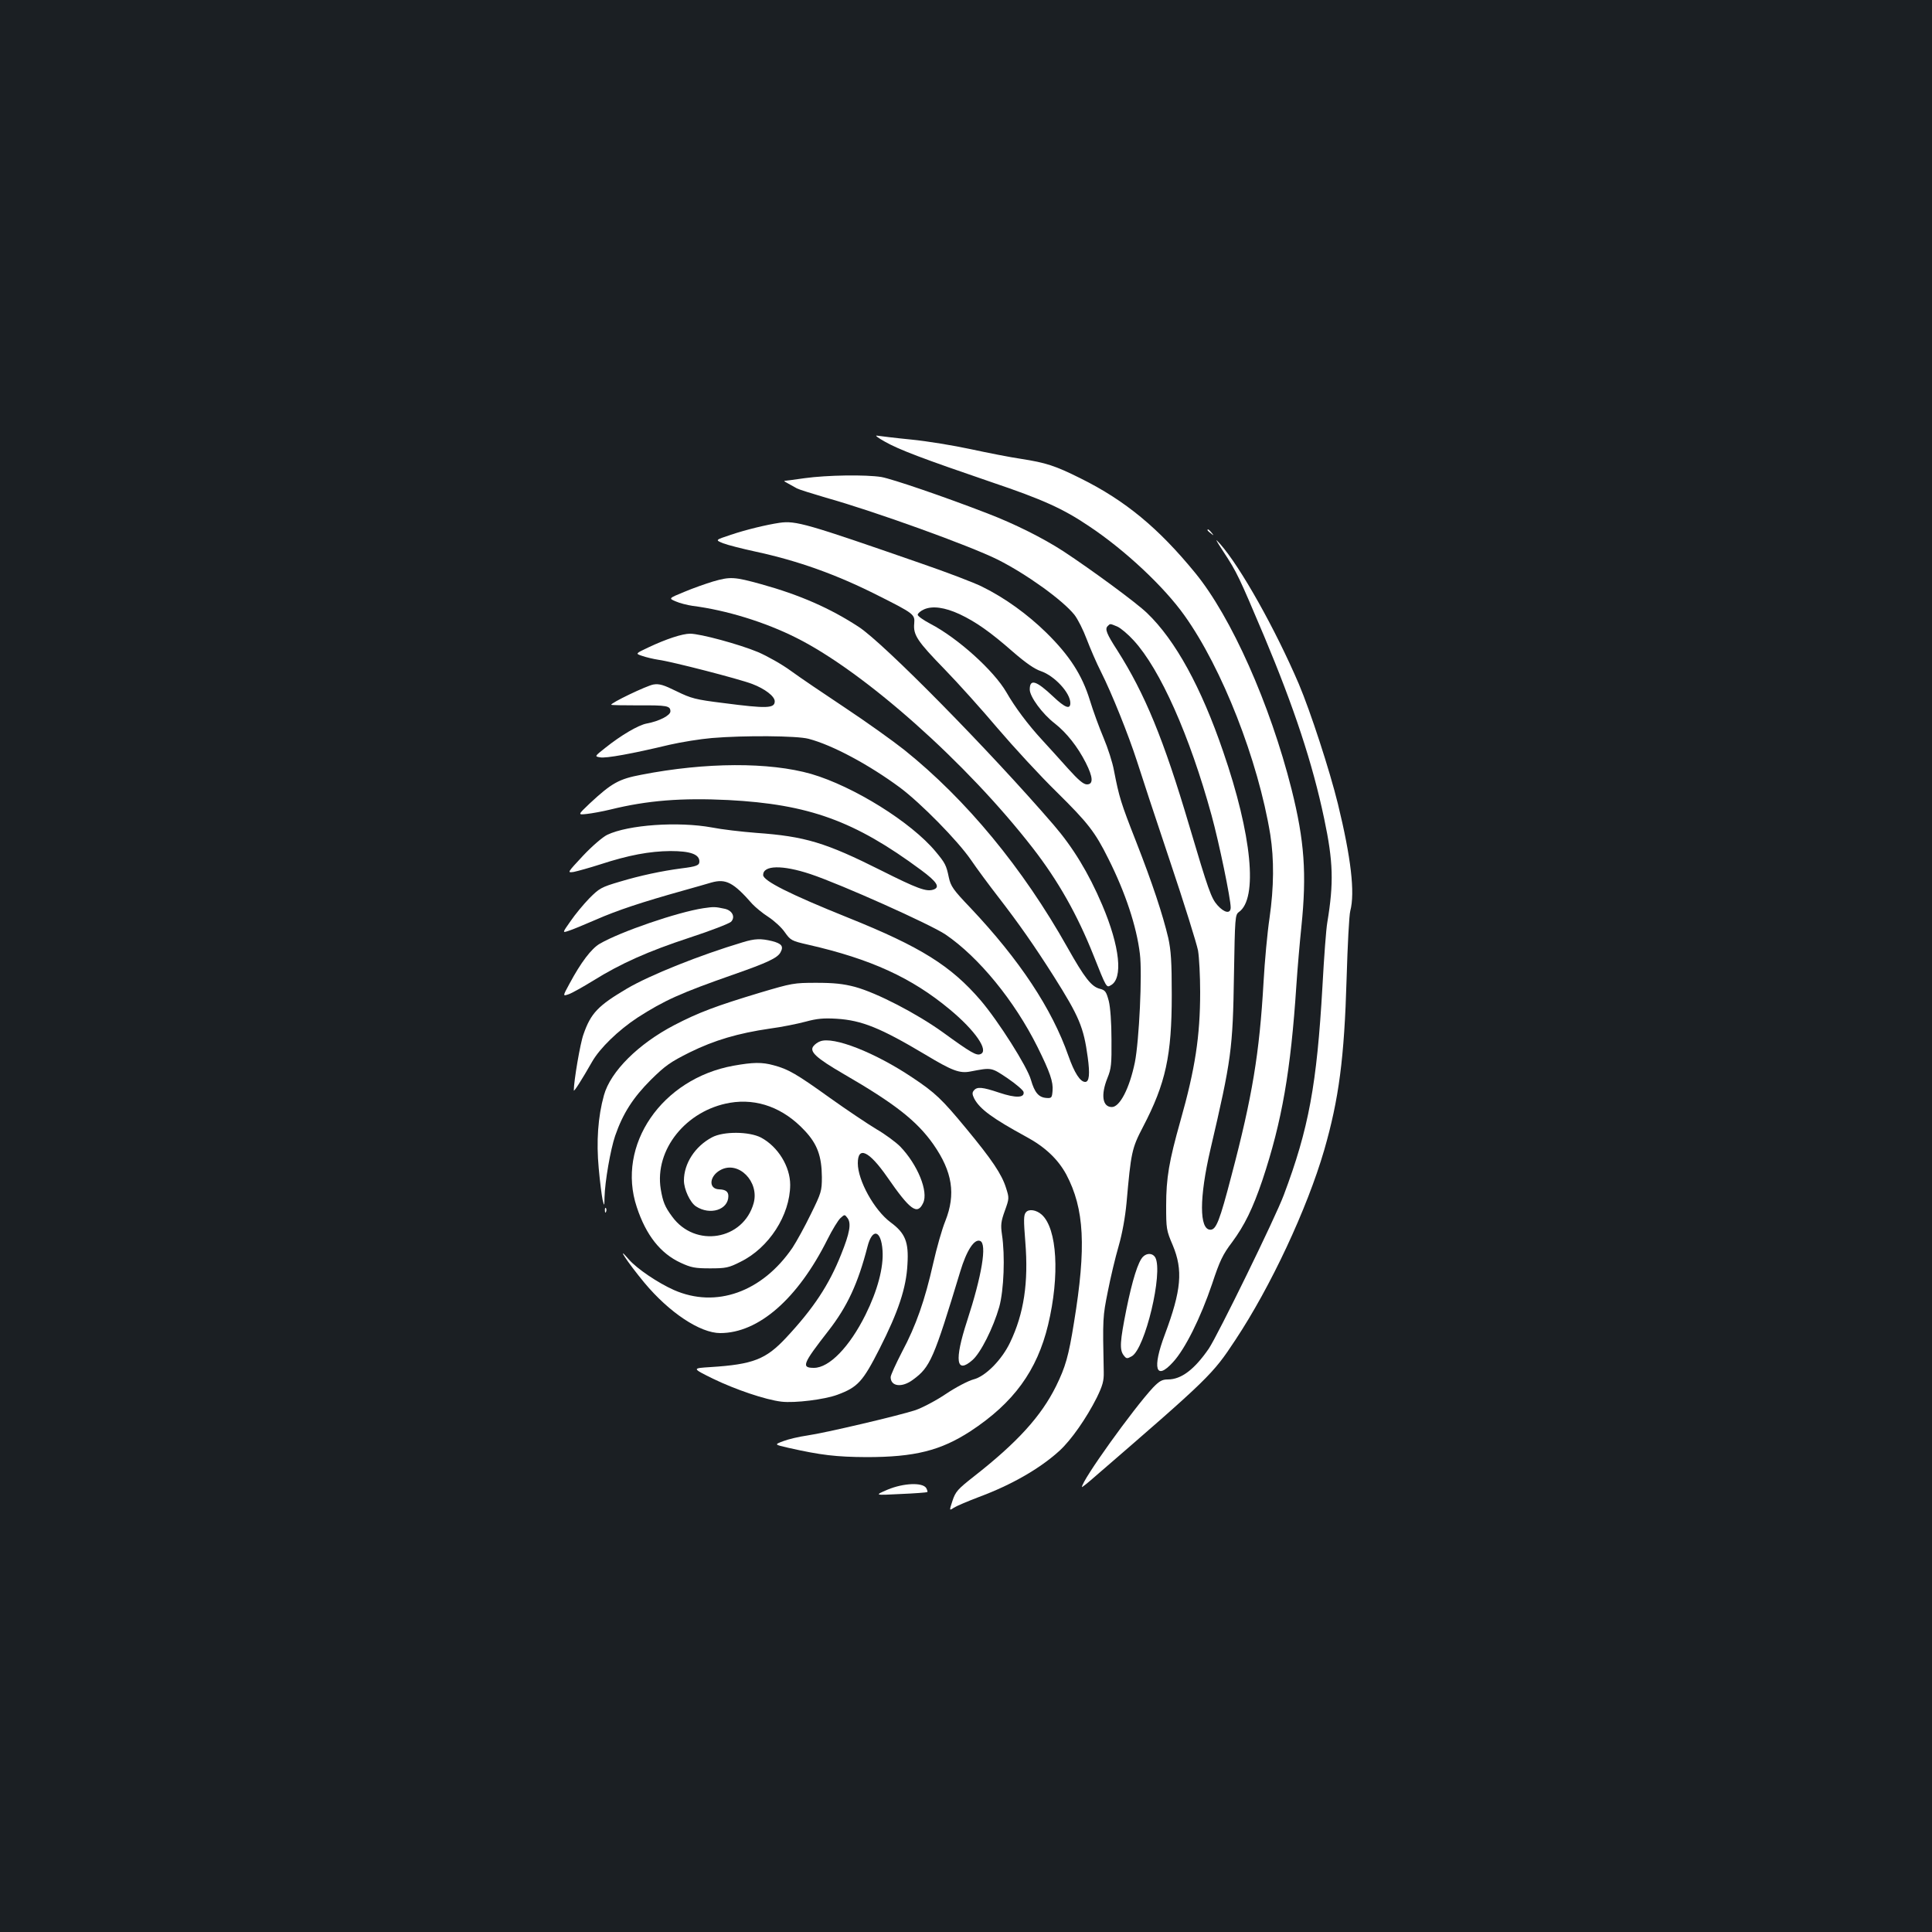 <?xml version="1.0" standalone="no"?>
<!DOCTYPE svg PUBLIC "-//W3C//DTD SVG 20010904//EN"
 "http://www.w3.org/TR/2001/REC-SVG-20010904/DTD/svg10.dtd">
<svg version="1.0" xmlns="http://www.w3.org/2000/svg"
 width="1000pt" height="1000pt" viewBox="0 0 1000 1000"
 preserveAspectRatio="xMidYMid meet">
<rect width="100%" height="100%" fill="#1b1f23"/>
<g transform="translate(0,1000) scale(0.1,-0.1)"
fill="#ffffff" stroke="none">
<path d="M4580 7714 c74 -42 199 -89 553 -210 264 -89 372 -138 506 -229 186
-124 387 -313 492 -461 195 -273 381 -749 444 -1134 20 -128 19 -271 -4 -432
-11 -73 -25 -223 -31 -333 -21 -366 -58 -591 -166 -1000 -61 -234 -79 -280
-109 -280 -58 0 -58 166 0 415 109 467 116 519 122 905 5 295 6 310 25 324
100 69 68 399 -81 831 -113 331 -247 576 -393 716 -54 53 -290 226 -433 320
-106 69 -254 143 -395 197 -225 87 -492 178 -548 188 -82 13 -281 10 -397 -6
-55 -8 -102 -14 -105 -14 -3 -1 6 -7 20 -14 14 -8 34 -19 45 -25 11 -6 79 -27
150 -48 250 -70 746 -249 890 -321 147 -74 334 -208 396 -285 18 -23 46 -79
64 -127 18 -47 50 -122 73 -167 57 -113 143 -328 187 -464 20 -63 96 -295 170
-515 74 -220 139 -429 146 -465 6 -36 11 -132 11 -215 0 -228 -26 -398 -102
-666 -59 -209 -74 -296 -74 -439 0 -120 1 -128 34 -205 54 -129 45 -233 -41
-463 -66 -175 -47 -241 42 -143 63 68 143 229 203 406 39 118 55 152 103 215
65 88 107 174 157 321 102 306 147 568 176 1009 6 91 18 227 26 304 28 273 16
444 -51 711 -111 440 -312 892 -499 1120 -189 231 -361 374 -593 489 -132 66
-180 81 -308 101 -55 8 -172 31 -260 50 -88 19 -227 42 -310 50 -82 8 -161 18
-175 20 -14 3 4 -11 40 -31z m1203 -957 c18 -8 56 -40 85 -72 137 -149 290
-493 403 -905 39 -142 99 -432 99 -477 0 -34 -32 -29 -68 11 -33 37 -47 77
-147 414 -132 446 -229 681 -372 906 -55 85 -65 110 -50 125 14 14 11 14 50
-2z"/>
<path d="M4035 7294 c-68 -10 -175 -36 -252 -62 -82 -27 -82 -27 -40 -44 23
-9 98 -28 167 -43 218 -47 416 -117 632 -226 189 -95 194 -99 190 -146 -6 -60
17 -93 158 -238 69 -71 193 -209 274 -305 82 -96 219 -245 306 -330 161 -159
198 -206 267 -345 88 -175 146 -350 163 -492 13 -102 -4 -452 -26 -562 -28
-135 -78 -231 -119 -231 -49 0 -58 63 -23 150 20 49 22 72 21 200 0 87 -6 167
-14 199 -13 48 -18 56 -46 63 -44 11 -79 56 -168 214 -231 411 -523 765 -845
1023 -58 46 -195 144 -305 217 -110 73 -237 159 -282 192 -45 33 -121 76 -170
97 -96 40 -298 95 -351 95 -40 0 -123 -27 -216 -71 -68 -32 -68 -32 -32 -44
20 -7 58 -16 84 -20 68 -9 417 -99 485 -125 66 -25 117 -64 117 -90 0 -37 -42
-38 -265 -9 -146 18 -167 24 -243 61 -67 33 -89 40 -120 35 -35 -6 -225 -97
-218 -105 2 -2 65 -3 139 -3 149 1 167 -2 167 -31 0 -21 -58 -51 -123 -63 -43
-8 -133 -61 -213 -125 -57 -45 -57 -45 -28 -50 30 -6 167 19 359 65 61 14 160
30 220 35 166 14 441 12 500 -4 123 -32 313 -134 474 -253 108 -81 297 -273
366 -373 32 -47 95 -132 140 -190 109 -141 188 -254 289 -413 132 -209 155
-264 176 -419 12 -87 8 -128 -13 -128 -26 0 -56 47 -87 135 -85 243 -252 496
-507 766 -90 94 -102 112 -112 158 -13 63 -19 74 -68 133 -126 152 -425 338
-644 402 -217 62 -546 61 -879 -4 -117 -22 -154 -43 -268 -149 -62 -59 -62
-59 -15 -54 27 3 82 13 123 23 191 47 367 61 610 49 417 -22 654 -108 997
-362 84 -62 101 -90 63 -102 -36 -11 -81 5 -270 100 -287 144 -393 176 -645
194 -77 6 -180 18 -230 28 -175 32 -433 14 -542 -38 -23 -11 -78 -58 -125
-108 -83 -89 -83 -89 -48 -84 19 4 81 21 137 39 147 48 255 68 363 69 104 0
150 -17 150 -54 0 -20 -14 -26 -95 -36 -99 -13 -212 -37 -315 -68 -99 -29
-108 -35 -160 -87 -30 -31 -74 -84 -97 -118 -43 -61 -43 -61 -10 -50 17 5 82
32 142 58 109 48 239 91 450 150 61 17 127 36 147 42 75 21 114 1 212 -111 16
-17 53 -48 83 -67 29 -19 68 -54 85 -79 30 -42 34 -45 122 -65 324 -74 535
-171 731 -334 133 -110 205 -215 160 -232 -21 -9 -49 7 -195 113 -135 97 -341
204 -455 235 -61 16 -109 21 -200 21 -116 0 -126 -2 -291 -51 -229 -69 -319
-103 -444 -168 -186 -97 -330 -240 -364 -363 -31 -111 -40 -240 -27 -378 6
-70 16 -144 20 -163 9 -35 9 -35 10 13 2 81 31 248 55 318 40 116 93 198 185
290 75 74 101 92 201 142 128 63 250 99 415 123 61 8 144 25 185 36 59 16 93
19 160 15 130 -8 227 -47 460 -186 138 -83 177 -98 233 -87 110 21 107 22 192
-35 44 -30 81 -62 83 -71 6 -31 -41 -32 -125 -4 -89 30 -116 32 -132 12 -10
-11 -9 -21 2 -43 29 -54 95 -102 267 -196 99 -53 166 -117 209 -196 94 -178
104 -375 40 -766 -28 -175 -44 -230 -93 -330 -77 -155 -199 -290 -425 -467
-84 -66 -95 -78 -111 -126 -17 -52 -17 -52 7 -36 14 9 73 34 131 56 169 63
315 147 416 239 61 56 139 168 193 275 30 62 37 86 36 132 -6 281 -5 287 21
417 14 72 39 177 56 235 19 66 34 150 41 225 23 260 27 281 85 392 118 226
149 370 149 683 0 174 -4 230 -18 295 -29 122 -81 280 -167 500 -79 201 -87
228 -114 366 -7 41 -32 118 -54 170 -22 52 -54 139 -71 195 -40 130 -105 231
-225 349 -97 95 -214 180 -332 238 -39 20 -183 75 -320 122 -590 205 -645 221
-729 209z m932 -473 c85 -40 161 -94 275 -194 68 -59 113 -90 146 -101 70 -24
152 -112 152 -165 0 -35 -28 -24 -88 33 -89 84 -122 94 -122 37 0 -37 65 -126
130 -176 60 -47 118 -120 160 -203 38 -75 40 -112 6 -112 -18 0 -44 22 -98 82
-40 45 -101 112 -134 148 -73 79 -141 170 -185 247 -65 112 -251 280 -393 354
-36 19 -66 40 -66 47 0 7 15 20 33 28 43 19 106 11 184 -25z m-773 -1345 c159
-53 623 -261 700 -313 172 -117 357 -343 476 -582 65 -131 82 -181 78 -227 -3
-36 -5 -39 -32 -37 -40 3 -61 28 -80 94 -19 68 -168 303 -260 411 -154 179
-310 277 -686 428 -301 121 -440 191 -440 221 0 51 99 53 244 5z"/>
<path d="M6250 7256 c0 -2 8 -10 18 -17 15 -13 16 -12 3 4 -13 16 -21 21 -21
13z"/>
<path d="M6332 7145 c71 -108 80 -128 212 -440 154 -367 250 -657 310 -943 47
-222 50 -332 16 -537 -6 -33 -17 -181 -25 -330 -29 -509 -71 -737 -200 -1080
-43 -116 -343 -728 -388 -795 -75 -109 -143 -160 -212 -160 -30 0 -44 -8 -77
-42 -103 -111 -368 -480 -368 -515 0 -2 26 18 58 46 603 521 618 536 736 715
183 276 371 678 460 983 76 264 104 475 116 888 5 171 13 328 19 350 25 95 4
275 -64 554 -43 175 -142 478 -202 620 -122 285 -302 606 -408 726 -29 32 -25
25 17 -40z"/>
<path d="M3690 6990 c-36 -11 -102 -34 -147 -53 -83 -34 -83 -34 -45 -50 20
-9 60 -19 87 -23 174 -22 375 -84 536 -165 354 -177 883 -648 1225 -1089 131
-169 230 -344 314 -555 67 -169 67 -168 89 -155 65 34 48 200 -44 416 -71 167
-152 299 -252 415 -330 383 -880 941 -1008 1024 -148 97 -306 166 -504 221
-141 39 -161 40 -251 14z"/>
<path d="M3640 5299 c-132 -20 -428 -121 -536 -184 -43 -25 -97 -96 -156 -206
-36 -66 -36 -66 -4 -55 17 6 74 38 126 70 143 89 284 152 500 223 107 35 203
72 214 82 23 24 7 58 -32 67 -51 11 -57 11 -112 3z"/>
<path d="M3845 5123 c-224 -67 -481 -170 -600 -240 -149 -88 -187 -127 -225
-237 -17 -46 -50 -242 -50 -290 0 -10 42 56 95 149 40 70 136 163 235 228 139
89 220 126 497 223 175 61 228 86 243 115 17 31 6 45 -44 58 -58 14 -89 13
-151 -6z"/>
<path d="M4245 4610 c-12 -4 -27 -15 -34 -24 -24 -28 13 -62 154 -144 266
-154 380 -243 466 -365 99 -142 117 -258 62 -397 -17 -41 -45 -140 -63 -220
-43 -190 -88 -320 -161 -457 -32 -62 -59 -121 -59 -131 0 -49 59 -56 116 -13
89 65 107 107 244 559 33 110 73 171 103 159 37 -14 9 -180 -68 -416 -66 -203
-56 -275 28 -201 43 37 108 167 139 275 24 87 31 265 14 376 -7 48 -5 67 15
122 23 64 23 66 6 119 -22 70 -72 145 -207 308 -124 150 -159 184 -278 263
-194 130 -409 214 -477 187z"/>
<path d="M3797 4484 c-372 -67 -608 -412 -501 -732 48 -146 123 -240 227 -288
54 -25 74 -29 152 -29 82 0 97 3 158 34 147 72 256 241 257 398 0 95 -63 198
-151 245 -62 32 -195 33 -254 1 -87 -46 -145 -135 -145 -223 0 -46 32 -114 62
-134 73 -48 168 -18 168 53 0 23 -14 34 -48 35 -57 2 -51 70 9 101 92 48 200
-61 170 -172 -53 -192 -303 -234 -422 -70 -38 51 -48 77 -59 142 -33 204 131
408 358 447 142 24 278 -27 387 -144 66 -70 88 -133 89 -240 0 -73 -3 -82 -57
-192 -31 -64 -74 -142 -95 -174 -157 -230 -396 -315 -614 -219 -83 37 -191
110 -233 158 -72 84 -7 -15 80 -120 129 -155 289 -261 393 -261 198 0 401 177
555 485 25 50 55 99 67 110 22 20 22 20 37 0 20 -27 11 -78 -33 -187 -63 -159
-144 -281 -286 -433 -104 -111 -170 -137 -390 -151 -97 -6 -97 -6 12 -60 116
-56 271 -109 355 -119 69 -8 223 11 290 36 105 39 131 68 217 237 98 193 139
316 145 439 7 114 -11 160 -87 216 -85 63 -170 217 -170 306 0 91 58 64 152
-71 119 -172 156 -199 186 -135 29 59 -29 200 -119 293 -22 22 -77 63 -122 89
-45 27 -154 100 -241 162 -174 125 -216 149 -291 169 -61 17 -107 16 -208 -2z
m771 -957 c6 -87 -26 -207 -88 -332 -83 -167 -188 -275 -267 -275 -67 0 -59
20 75 192 98 126 153 245 202 435 25 99 71 87 78 -20z"/>
<path d="M3131 3734 c0 -11 3 -14 6 -6 3 7 2 16 -1 19 -3 4 -6 -2 -5 -13z"/>
<path d="M5310 3725 c-12 -14 -12 -40 -3 -153 17 -210 -7 -371 -79 -521 -43
-90 -128 -176 -190 -191 -26 -7 -90 -40 -142 -75 -52 -35 -123 -72 -158 -84
-89 -29 -468 -118 -559 -131 -42 -6 -98 -19 -124 -29 -48 -18 -48 -18 26 -35
169 -38 247 -47 404 -48 250 0 384 34 538 134 224 147 345 314 402 551 61 255
47 498 -33 570 -28 25 -67 31 -82 12z"/>
<path d="M5916 3495 c-25 -25 -55 -120 -86 -273 -33 -165 -36 -208 -14 -237
14 -18 17 -19 42 -5 69 39 163 433 122 511 -13 23 -43 25 -64 4z"/>
<path d="M4595 2290 c-70 -30 -70 -30 65 -23 74 3 137 8 140 10 2 2 -1 12 -6
21 -19 30 -117 26 -199 -8z"/>
</g>
</svg>
